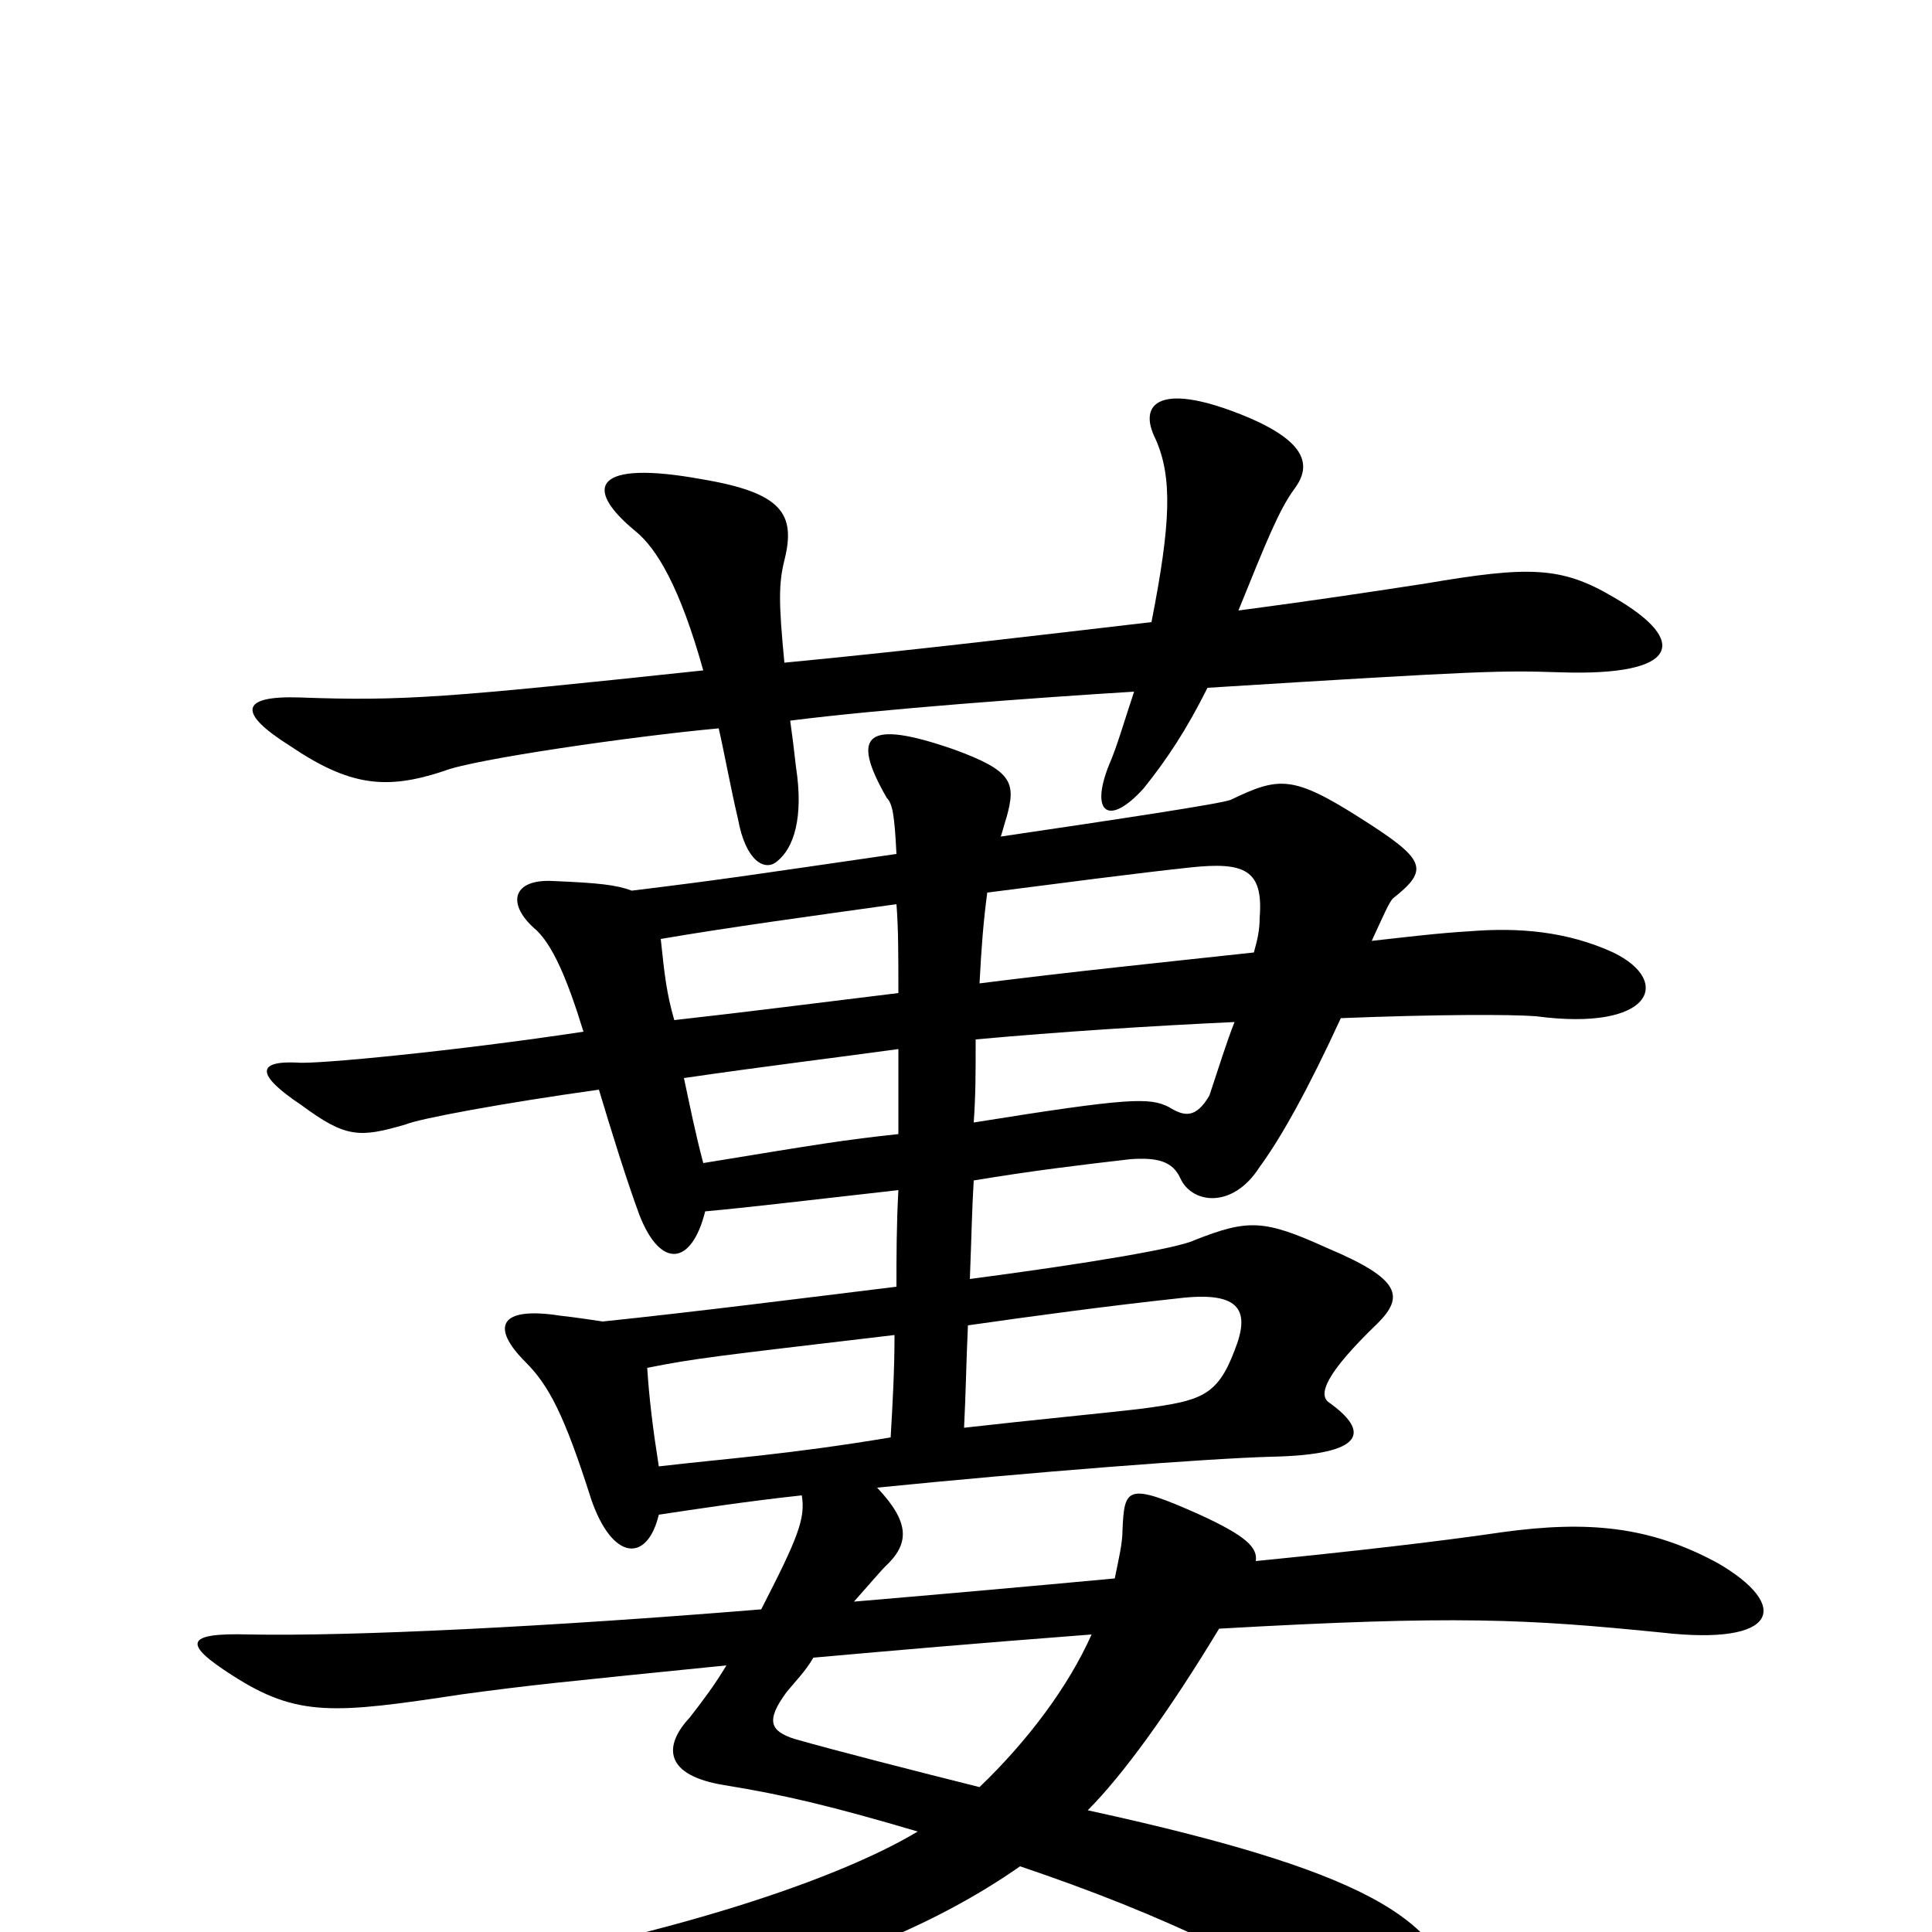 <svg xmlns="http://www.w3.org/2000/svg" viewBox="0 -1000 1000 1000">
	<path fill="#000000" d="M501 -314C536 -319 573 -324 610 -328C643 -332 647 -321 639 -301C630 -277 621 -275 592 -271C576 -269 534 -265 499 -261C500 -281 500 -292 501 -314ZM461 -256C407 -247 375 -245 341 -241C338 -260 336 -276 335 -292C360 -297 370 -298 463 -309C463 -291 462 -273 461 -256ZM465 -486C424 -481 385 -476 349 -472C345 -486 344 -495 342 -514C377 -520 421 -526 464 -532C465 -520 465 -505 465 -486ZM511 -538C550 -543 588 -548 616 -551C644 -554 654 -550 652 -525C652 -519 651 -514 649 -507C603 -502 554 -497 507 -491C508 -510 509 -523 511 -538ZM505 -462C549 -466 596 -469 639 -471C635 -461 631 -448 626 -433C619 -421 613 -422 605 -427C595 -432 585 -432 504 -419C505 -434 505 -443 505 -462ZM465 -413C437 -410 425 -408 364 -398C360 -413 357 -428 354 -442C395 -448 436 -453 465 -457C465 -442 465 -427 465 -413ZM565 -154C553 -127 532 -99 507 -75C475 -83 432 -94 411 -100C399 -104 396 -109 407 -124C411 -129 417 -135 421 -142C466 -146 500 -149 565 -154ZM650 -192C651 -199 645 -205 621 -216C583 -233 582 -230 581 -208C581 -201 579 -193 577 -183C534 -179 489 -175 442 -171C450 -180 456 -187 458 -189C471 -201 471 -212 454 -230C534 -238 623 -245 658 -246C707 -247 709 -259 688 -274C682 -278 686 -289 713 -315C727 -329 725 -338 687 -354C654 -369 646 -369 618 -358C610 -354 563 -346 502 -338C503 -364 503 -372 504 -389C534 -394 559 -397 585 -400C599 -401 607 -399 611 -390C617 -377 638 -374 652 -396C663 -411 677 -436 694 -473C744 -475 782 -475 795 -474C855 -466 866 -492 835 -507C811 -518 786 -520 761 -518C744 -517 728 -515 710 -513C716 -526 719 -533 721 -535C740 -550 738 -555 705 -576C669 -599 662 -598 637 -586C632 -584 579 -576 518 -567C519 -570 520 -574 521 -577C526 -595 524 -601 494 -612C448 -628 440 -620 459 -587C462 -584 463 -578 464 -558C388 -547 376 -545 327 -539C319 -542 310 -543 286 -544C266 -545 262 -533 276 -520C286 -512 294 -492 302 -466C236 -456 163 -449 154 -450C133 -451 132 -444 156 -428C179 -411 186 -411 210 -418C217 -421 260 -429 310 -436C316 -416 324 -390 331 -371C342 -343 358 -345 365 -373C387 -375 412 -378 465 -384C464 -366 464 -349 464 -334C415 -328 360 -321 312 -316C305 -317 299 -318 290 -319C258 -324 254 -313 272 -295C284 -283 292 -268 306 -224C317 -192 335 -191 341 -216C361 -219 387 -223 415 -226C417 -214 413 -204 394 -167C284 -158 183 -153 129 -154C95 -155 95 -149 120 -133C154 -111 173 -113 239 -123C276 -128 287 -129 376 -138C370 -128 364 -120 357 -111C343 -96 344 -81 375 -76C406 -71 431 -65 475 -52C430 -25 334 6 211 25C179 30 179 43 211 44C321 49 442 26 528 -34C602 -9 662 19 718 60C739 74 761 64 756 42C749 -3 719 -29 563 -63C581 -81 605 -114 631 -157C754 -164 790 -162 860 -155C921 -148 927 -169 889 -191C854 -210 822 -213 778 -207C744 -202 700 -197 650 -192ZM409 -627C456 -633 538 -639 587 -642C582 -627 578 -613 574 -604C564 -579 574 -572 592 -592C604 -607 614 -622 625 -644C769 -653 777 -653 808 -652C869 -650 875 -668 835 -691C808 -707 791 -707 738 -698C712 -694 679 -689 641 -684C656 -721 662 -736 670 -747C679 -759 677 -772 641 -786C600 -802 589 -791 598 -773C607 -753 606 -729 596 -678C536 -671 469 -663 406 -657C403 -688 403 -698 406 -710C412 -734 405 -745 363 -752C308 -762 301 -748 329 -725C340 -716 352 -696 364 -653C232 -639 209 -637 155 -639C124 -640 123 -631 150 -614C181 -593 200 -591 230 -601C245 -607 328 -619 372 -623C375 -610 378 -593 382 -576C386 -554 396 -549 402 -554C411 -561 416 -577 412 -603C411 -612 410 -620 409 -627Z"/>
</svg>